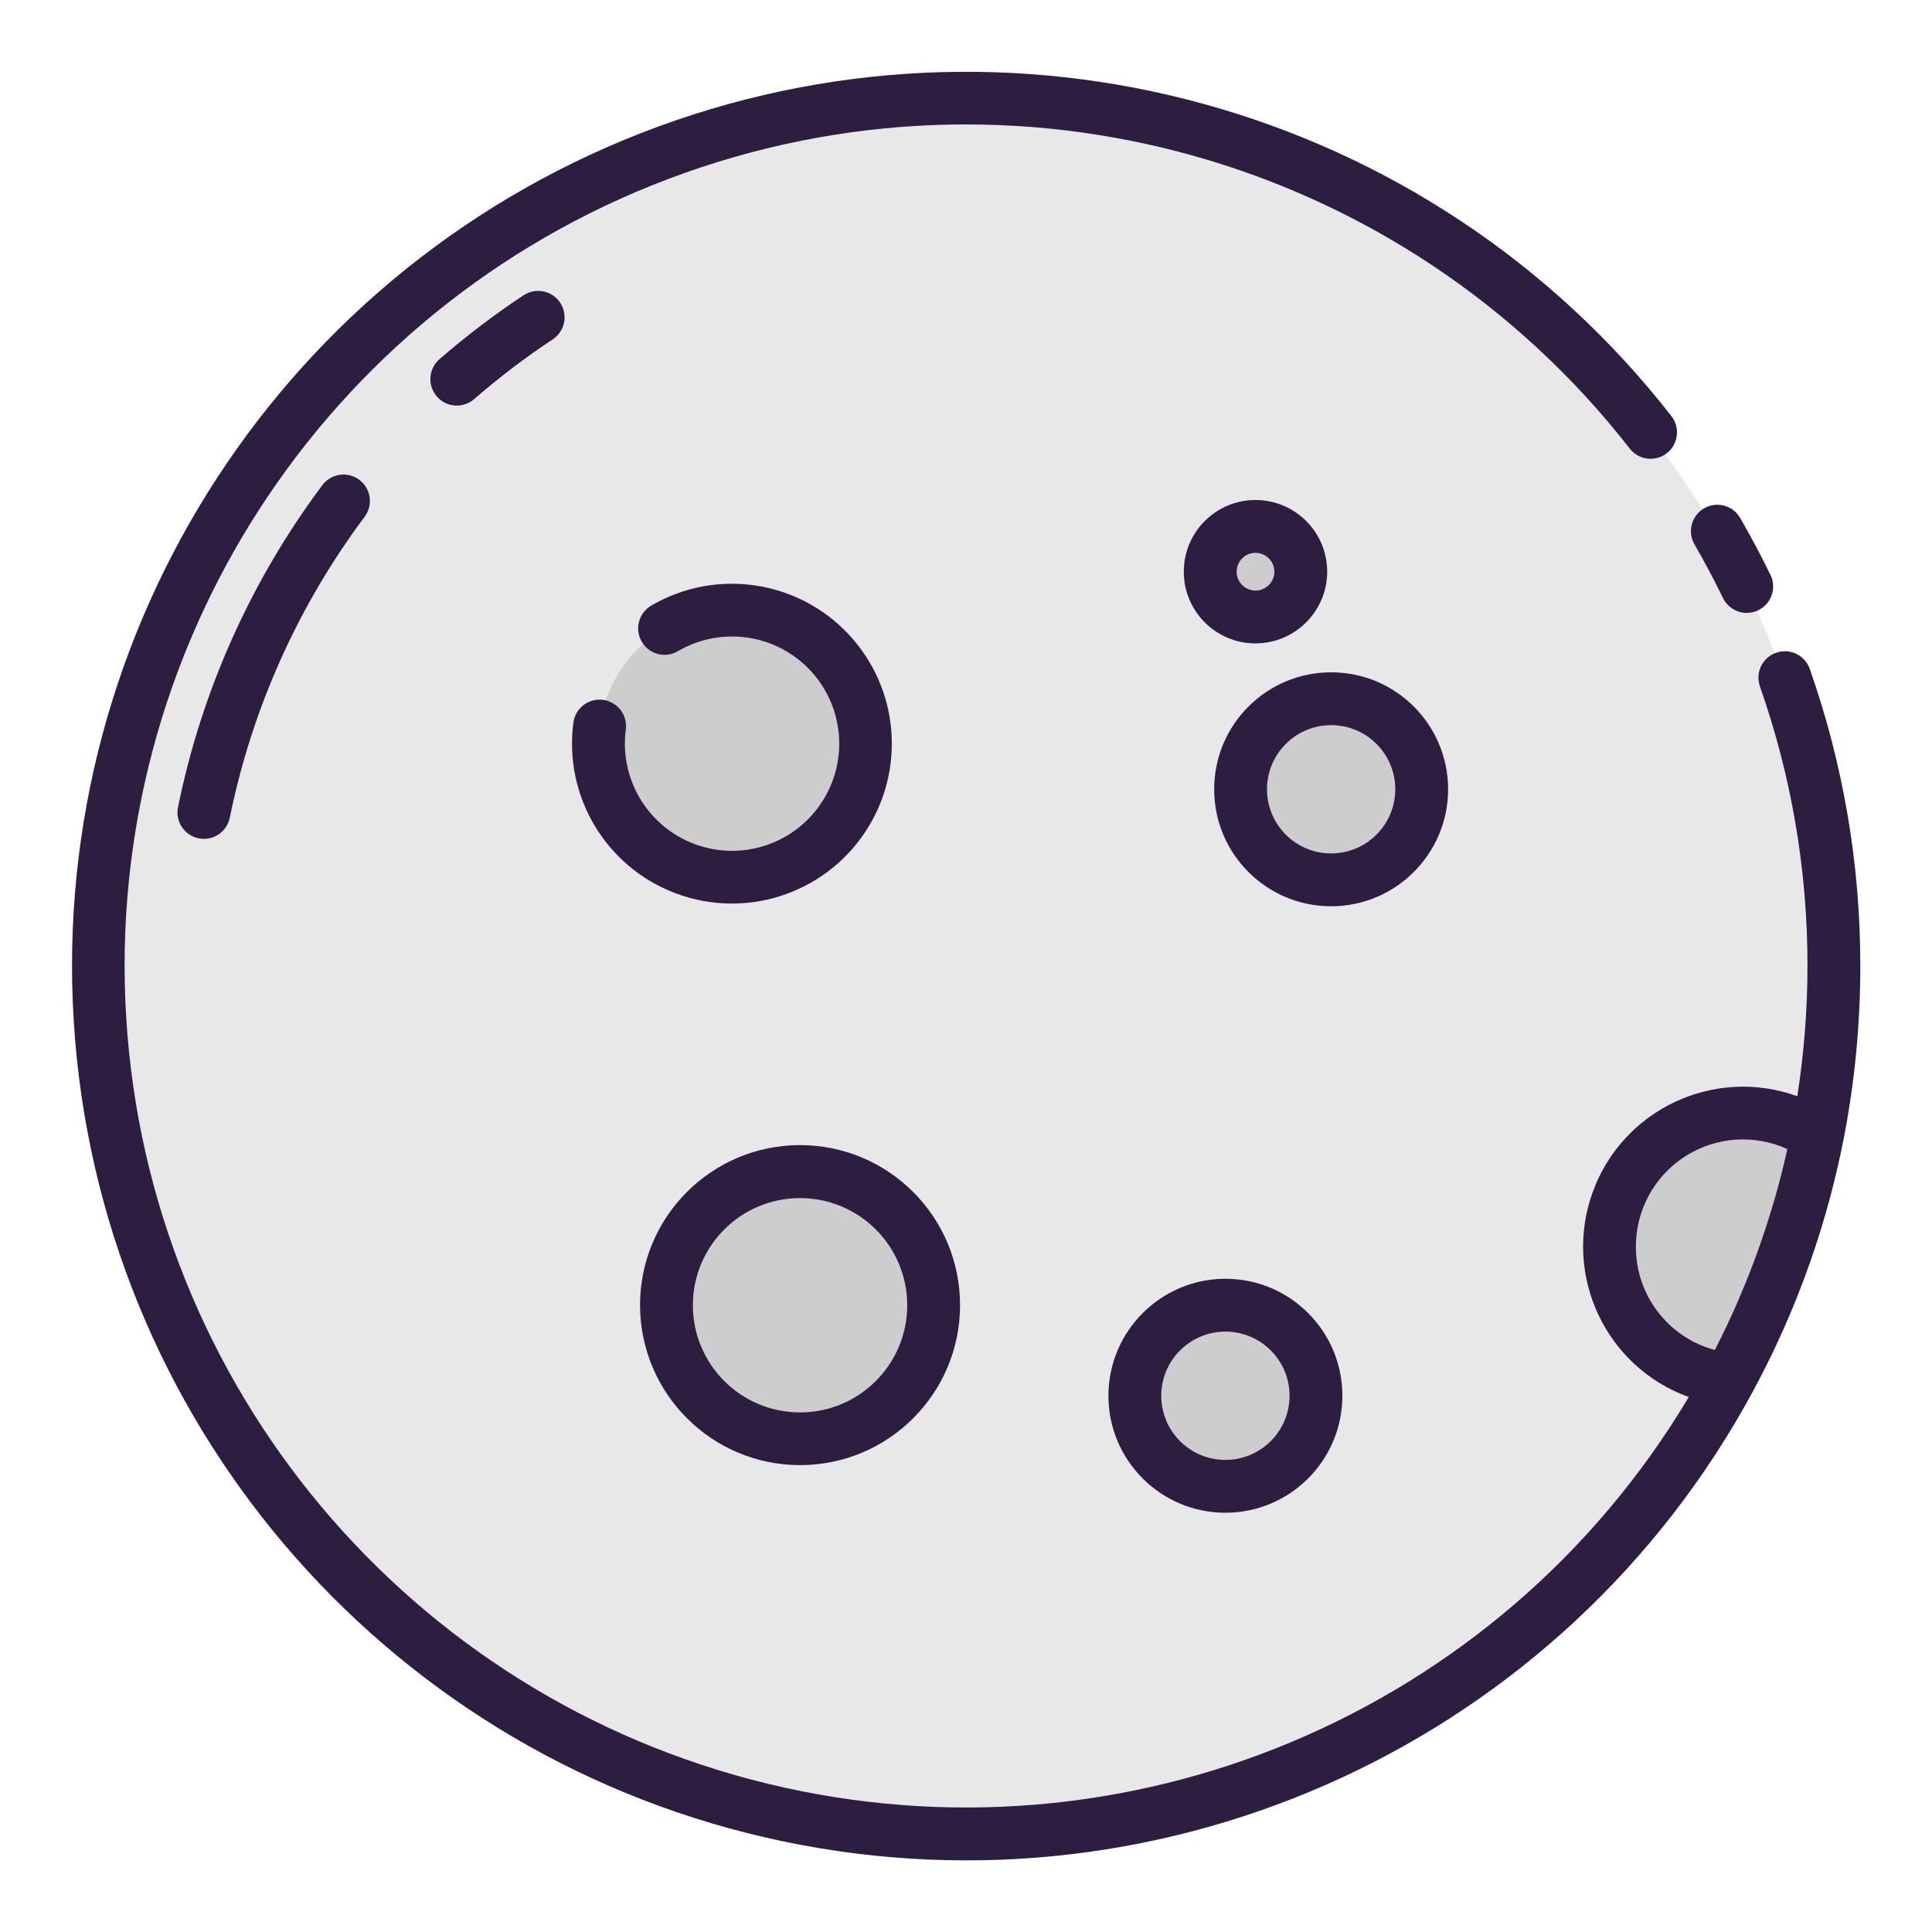 <?xml version="1.0" encoding="UTF-8"?>
<svg xmlns="http://www.w3.org/2000/svg" xmlns:xlink="http://www.w3.org/1999/xlink" width="256pt" height="256pt" viewBox="0 0 256 256" version="1.1">
<g id="surface1">
<path style=" stroke:none;fill-rule:nonzero;fill:rgb(90.98%,90.98%,90.98%);fill-opacity:1;" d="M 243 128 C 243 191.512 191.512 243 128 243 C 64.488 243 13 191.512 13 128 C 13 64.488 64.488 13 128 13 C 191.402 13.266 242.734 64.598 243 128 Z M 243 128 "/>
<path style=" stroke:none;fill-rule:nonzero;fill:rgb(80.392%,80.392%,80.392%);fill-opacity:1;" d="M 114.688 98.543 C 114.688 108.312 106.766 116.234 96.992 116.234 C 87.223 116.234 79.301 108.312 79.301 98.543 C 79.301 88.77 87.223 80.852 96.992 80.852 C 106.766 80.852 114.688 88.77 114.688 98.543 Z M 114.688 98.543 "/>
<path style=" stroke:none;fill-rule:nonzero;fill:rgb(80.392%,80.392%,80.392%);fill-opacity:1;" d="M 240.801 150.48 C 238.559 161.77 234.629 172.66 229.141 182.781 C 221.812 182.031 215.719 176.82 213.836 169.703 C 211.953 162.582 214.672 155.043 220.672 150.766 C 226.668 146.492 234.684 146.379 240.801 150.48 Z M 240.801 150.48 "/>
<path style=" stroke:none;fill-rule:nonzero;fill:rgb(80.392%,80.392%,80.392%);fill-opacity:1;" d="M 123.703 172.945 C 123.703 182.715 115.781 190.637 106.012 190.637 C 96.238 190.637 88.316 182.715 88.316 172.945 C 88.316 163.172 96.238 155.254 106.012 155.254 C 115.781 155.254 123.703 163.172 123.703 172.945 Z M 123.703 172.945 "/>
<path style=" stroke:none;fill-rule:nonzero;fill:rgb(80.392%,80.392%,80.392%);fill-opacity:1;" d="M 174.371 184.945 C 174.371 191.57 169 196.945 162.371 196.945 C 155.746 196.945 150.371 191.57 150.371 184.945 C 150.371 178.316 155.746 172.945 162.371 172.945 C 169 172.945 174.371 178.316 174.371 184.945 Z M 174.371 184.945 "/>
<path style=" stroke:none;fill-rule:nonzero;fill:rgb(80.392%,80.392%,80.392%);fill-opacity:1;" d="M 188.383 104.586 C 188.383 111.211 183.012 116.586 176.383 116.586 C 169.758 116.586 164.383 111.211 164.383 104.586 C 164.383 97.957 169.758 92.586 176.383 92.586 C 183.012 92.586 188.383 97.957 188.383 104.586 Z M 188.383 104.586 "/>
<path style=" stroke:none;fill-rule:nonzero;fill:rgb(80.392%,80.392%,80.392%);fill-opacity:1;" d="M 172.359 75.754 C 172.359 79.066 169.672 81.754 166.359 81.754 C 163.043 81.754 160.359 79.066 160.359 75.754 C 160.359 72.441 163.043 69.754 166.359 69.754 C 169.672 69.754 172.359 72.441 172.359 75.754 Z M 172.359 75.754 "/>
<path style=" stroke:none;fill-rule:nonzero;fill:rgb(17.647%,11.373%,25.098%);fill-opacity:1;" d="M 228.285 79.199 C 228.82 80.344 229.93 81.109 231.191 81.203 C 232.449 81.297 233.66 80.707 234.363 79.656 C 235.062 78.605 235.145 77.262 234.574 76.133 C 233.336 73.586 231.977 71.055 230.574 68.613 C 229.602 66.949 227.465 66.387 225.801 67.355 C 224.133 68.324 223.562 70.457 224.523 72.125 C 225.848 74.422 227.117 76.801 228.285 79.199 Z M 228.285 79.199 "/>
<path style=" stroke:none;fill-rule:nonzero;fill:rgb(17.647%,11.373%,25.098%);fill-opacity:1;" d="M 246.5 128 C 246.516 114.59 244.25 101.277 239.801 88.629 C 239.16 86.809 237.16 85.852 235.34 86.492 C 233.516 87.133 232.559 89.133 233.199 90.953 C 237.383 102.855 239.516 115.383 239.5 128 C 239.496 133.777 239.043 139.543 238.152 145.254 C 227.145 141.281 215 146.984 211.031 157.992 C 207.059 169 212.766 181.145 223.773 185.113 C 198.727 227.102 149.25 247.875 101.734 236.355 C 54.223 224.832 19.758 183.699 16.727 134.902 C 13.699 86.105 42.812 41.027 88.535 23.719 C 134.258 6.406 185.926 20.902 215.973 59.469 C 217.168 60.973 219.348 61.23 220.863 60.051 C 222.375 58.871 222.656 56.691 221.492 55.164 C 189.273 13.832 133.73 -1.426 84.918 17.645 C 36.105 36.715 5.617 85.586 9.953 137.812 C 14.289 190.039 52.418 233.215 103.707 243.977 C 154.996 254.738 207.262 230.527 232.223 184.449 C 233.641 181.836 234.953 179.18 236.164 176.48 C 239.801 168.371 242.512 159.879 244.242 151.164 C 245.746 143.535 246.504 135.777 246.5 128 Z M 216.762 165.18 C 216.758 160.352 219.207 155.855 223.266 153.238 C 227.328 150.625 232.438 150.254 236.828 152.258 C 236.789 152.438 236.754 152.617 236.711 152.797 C 236.258 154.797 235.754 156.777 235.191 158.734 C 235.094 159.086 234.992 159.43 234.879 159.777 C 233.664 163.875 232.211 167.898 230.531 171.828 C 230.383 172.172 230.242 172.516 230.094 172.855 C 229.27 174.723 228.398 176.566 227.473 178.391 L 227.219 178.879 C 221.031 177.215 216.734 171.59 216.762 165.18 Z M 216.762 165.18 "/>
<path style=" stroke:none;fill-rule:nonzero;fill:rgb(17.647%,11.373%,25.098%);fill-opacity:1;" d="M 42.711 64.285 C 33.262 76.922 26.73 91.5 23.586 106.961 C 23.203 108.859 24.434 110.703 26.328 111.086 C 26.555 111.133 26.789 111.156 27.023 111.152 C 28.688 111.152 30.121 109.977 30.449 108.344 C 33.387 93.898 39.488 80.285 48.312 68.48 C 49.473 66.934 49.16 64.738 47.613 63.578 C 46.066 62.422 43.875 62.734 42.715 64.281 Z M 42.711 64.285 "/>
<path style=" stroke:none;fill-rule:nonzero;fill:rgb(17.647%,11.373%,25.098%);fill-opacity:1;" d="M 69.414 39.098 C 65.504 41.684 61.77 44.523 58.227 47.598 C 56.77 48.867 56.617 51.082 57.887 52.539 C 59.156 54 61.367 54.152 62.828 52.883 C 66.137 50.008 69.629 47.355 73.281 44.938 C 74.863 43.859 75.285 41.715 74.23 40.117 C 73.176 38.52 71.035 38.066 69.426 39.098 Z M 69.414 39.098 "/>
<path style=" stroke:none;fill-rule:nonzero;fill:rgb(17.647%,11.373%,25.098%);fill-opacity:1;" d="M 79.914 92.738 C 78.996 92.613 78.066 92.859 77.328 93.422 C 76.59 93.984 76.105 94.816 75.98 95.738 C 74.68 105.504 80.285 114.883 89.504 118.359 C 98.723 121.84 109.121 118.504 114.598 110.312 C 120.074 102.121 119.18 91.234 112.441 84.047 C 105.703 76.859 94.898 75.266 86.371 80.199 C 85.258 80.812 84.566 81.977 84.559 83.246 C 84.551 84.512 85.227 85.688 86.332 86.312 C 87.434 86.938 88.789 86.918 89.875 86.258 C 95.117 83.215 101.715 83.836 106.301 87.805 C 110.883 91.773 112.438 98.215 110.176 103.84 C 107.91 109.465 102.328 113.031 96.27 112.719 C 90.215 112.406 85.027 108.285 83.355 102.457 C 82.809 100.574 82.66 98.602 82.922 96.656 C 83.168 94.746 81.828 92.992 79.914 92.738 Z M 79.914 92.738 "/>
<path style=" stroke:none;fill-rule:nonzero;fill:rgb(17.647%,11.373%,25.098%);fill-opacity:1;" d="M 106.012 194.137 C 117.719 194.137 127.211 184.645 127.211 172.938 C 127.211 161.227 117.719 151.734 106.012 151.734 C 94.301 151.734 84.809 161.227 84.809 172.938 C 84.82 184.641 94.305 194.129 106.012 194.137 Z M 106.012 158.754 C 113.852 158.754 120.211 165.109 120.211 172.953 C 120.211 180.793 113.852 187.152 106.012 187.152 C 98.168 187.152 91.809 180.793 91.809 172.953 C 91.809 165.109 98.168 158.754 106.012 158.754 Z M 106.012 158.754 "/>
<path style=" stroke:none;fill-rule:nonzero;fill:rgb(17.647%,11.373%,25.098%);fill-opacity:1;" d="M 146.871 184.945 C 146.871 193.504 153.812 200.445 162.371 200.445 C 170.934 200.445 177.871 193.504 177.871 184.945 C 177.871 176.383 170.934 169.445 162.371 169.445 C 153.816 169.453 146.879 176.387 146.871 184.945 Z M 162.371 176.445 C 167.066 176.445 170.871 180.25 170.871 184.945 C 170.871 189.637 167.066 193.445 162.371 193.445 C 157.676 193.445 153.871 189.637 153.871 184.945 C 153.879 180.25 157.68 176.449 162.371 176.445 Z M 162.371 176.445 "/>
<path style=" stroke:none;fill-rule:nonzero;fill:rgb(17.647%,11.373%,25.098%);fill-opacity:1;" d="M 191.883 104.586 C 191.883 96.023 184.945 89.086 176.383 89.086 C 167.824 89.086 160.883 96.023 160.883 104.586 C 160.883 113.145 167.824 120.086 176.383 120.086 C 184.941 120.074 191.875 113.141 191.883 104.586 Z M 176.383 113.086 C 171.691 113.086 167.883 109.277 167.883 104.586 C 167.883 99.891 171.691 96.086 176.383 96.086 C 181.078 96.086 184.883 99.891 184.883 104.586 C 184.879 109.277 181.074 113.078 176.383 113.086 Z M 176.383 113.086 "/>
<path style=" stroke:none;fill-rule:nonzero;fill:rgb(17.647%,11.373%,25.098%);fill-opacity:1;" d="M 175.859 75.754 C 175.859 70.504 171.605 66.254 166.359 66.254 C 161.109 66.254 156.859 70.504 156.859 75.754 C 156.859 81 161.109 85.254 166.359 85.254 C 171.602 85.246 175.852 80.996 175.859 75.754 Z M 163.859 75.754 C 163.859 74.371 164.977 73.254 166.359 73.254 C 167.738 73.254 168.859 74.371 168.859 75.754 C 168.859 77.133 167.738 78.254 166.359 78.254 C 164.977 78.25 163.859 77.133 163.859 75.754 Z M 163.859 75.754 "/>
</g>
</svg>
